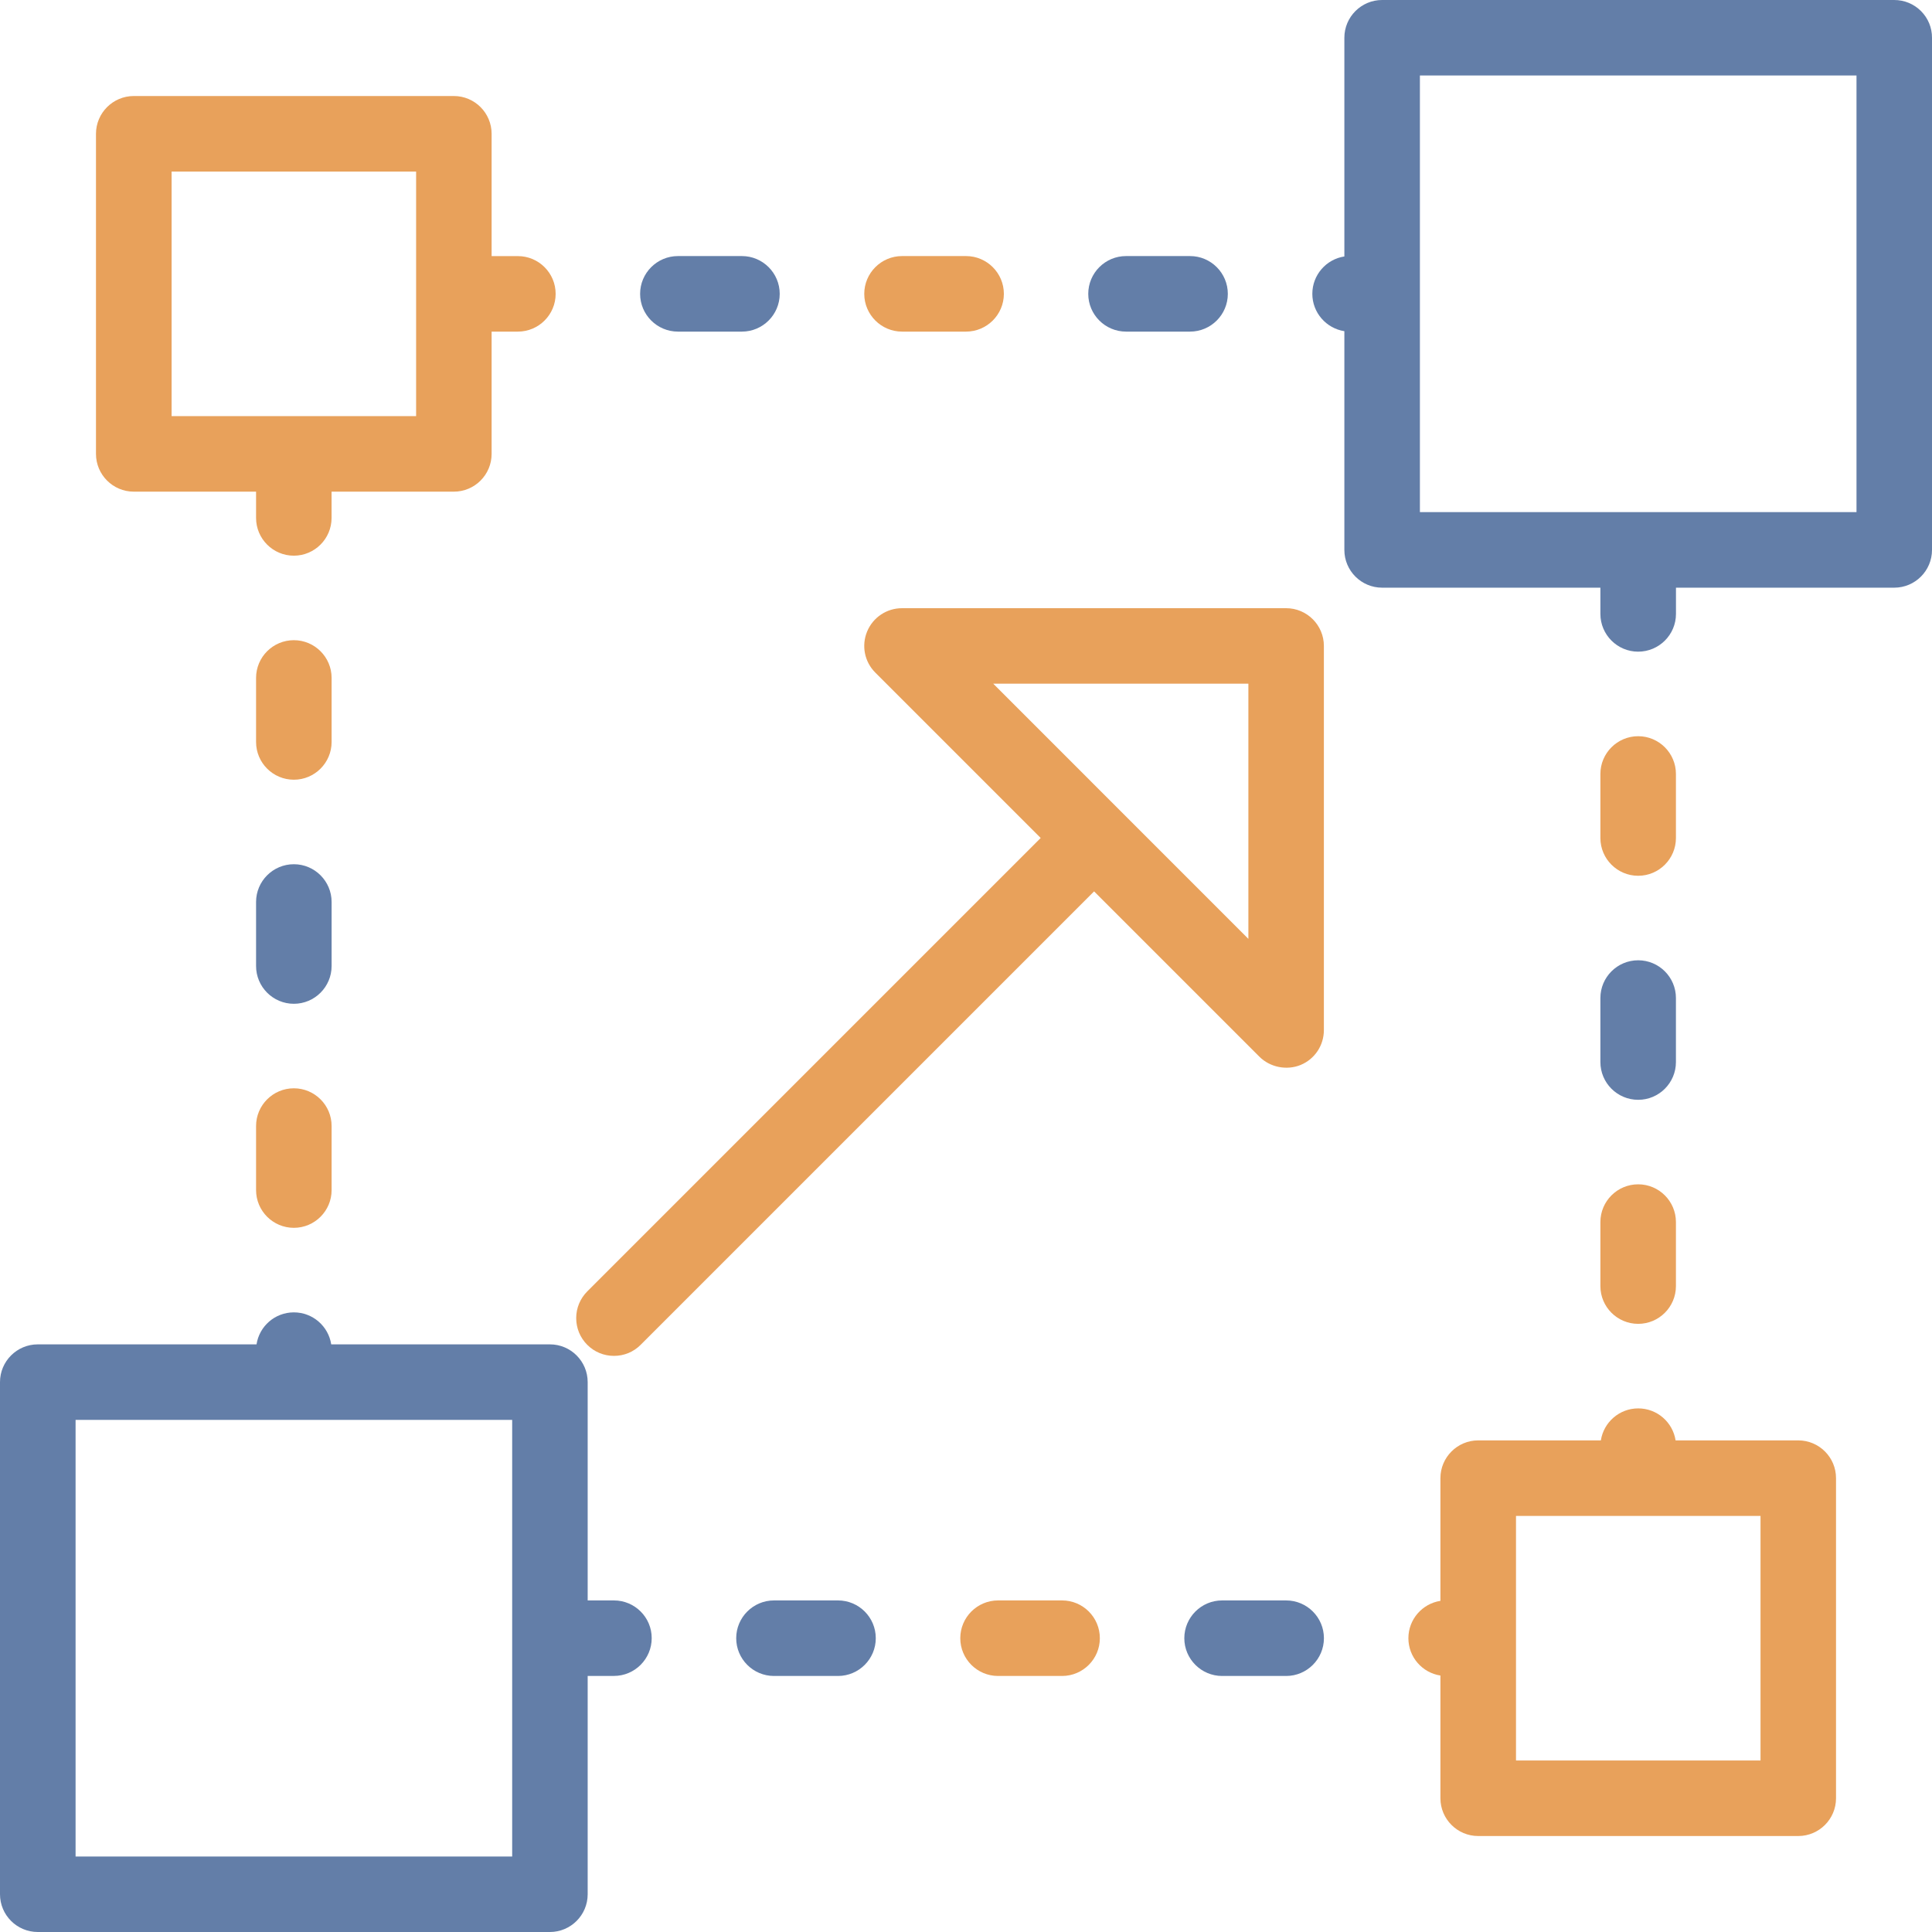 <svg width="50" height="50" viewBox="0 0 50 50" fill="none" xmlns="http://www.w3.org/2000/svg">
<path d="M49.716 0.287C49.531 0.102 49.285 0 49.023 0H35.769C35.23 0 34.792 0.438 34.792 0.977V6.637C34.323 6.709 33.963 7.115 33.963 7.604C33.963 8.092 34.323 8.498 34.792 8.571V14.232C34.792 14.771 35.23 15.209 35.769 15.209H41.418V15.888C41.418 16.427 41.857 16.865 42.395 16.865C42.935 16.865 43.374 16.427 43.374 15.888V15.209H49.023C49.562 15.209 50 14.771 50 14.232V0.978C50.001 0.717 49.9 0.472 49.716 0.287ZM48.046 1.954V13.254H36.747V1.954H48.046Z" fill="#637EA8"/>
<path d="M3.463 12.724H6.627V13.404C6.627 13.943 7.065 14.381 7.604 14.381C8.143 14.381 8.581 13.943 8.581 13.404V12.724H11.746C12.285 12.724 12.723 12.286 12.723 11.747V8.582H13.402C13.942 8.582 14.38 8.144 14.38 7.605C14.38 7.066 13.942 6.628 13.402 6.628H12.723V3.463C12.723 2.924 12.285 2.485 11.746 2.485H3.463C2.923 2.485 2.484 2.924 2.484 3.463V11.746C2.484 12.286 2.923 12.724 3.463 12.724ZM4.441 10.769V4.44H10.769V10.769H4.441Z" fill="#E8A15B"/>
<path d="M46.539 37.277H43.364C43.292 36.808 42.886 36.449 42.397 36.449C41.908 36.449 41.503 36.809 41.43 37.277H38.255C37.717 37.277 37.278 37.716 37.278 38.254V41.43C36.809 41.502 36.449 41.908 36.449 42.397C36.449 42.886 36.809 43.291 37.278 43.363V46.539C37.278 47.078 37.717 47.516 38.255 47.516H46.539C47.078 47.516 47.516 47.078 47.516 46.539V38.255C47.517 37.716 47.078 37.277 46.539 37.277ZM39.234 45.561V39.232H45.562V45.561H39.234Z" fill="#E8A15B"/>
<path d="M8.582 17.545C8.582 17.006 8.144 16.568 7.605 16.568C7.065 16.568 6.627 17.006 6.627 17.545V19.202C6.627 19.741 7.065 20.179 7.605 20.179C8.144 20.179 8.582 19.741 8.582 19.202V17.545Z" fill="#E8A15B"/>
<path d="M7.605 28.165C7.065 28.165 6.627 28.603 6.627 29.142V30.799C6.627 31.338 7.065 31.776 7.605 31.776C8.144 31.776 8.582 31.338 8.582 30.799V29.142C8.583 28.603 8.144 28.165 7.605 28.165Z" fill="#E8A15B"/>
<path d="M8.582 23.343C8.582 22.805 8.144 22.366 7.605 22.366C7.065 22.366 6.627 22.805 6.627 23.343V25C6.627 25.539 7.065 25.978 7.605 25.978C8.144 25.978 8.582 25.539 8.582 25V23.343Z" fill="#637EA8"/>
<path d="M42.396 22.665C42.935 22.665 43.373 22.226 43.373 21.688V20.03C43.373 19.492 42.935 19.053 42.396 19.053C41.856 19.053 41.418 19.492 41.418 20.03V21.688C41.418 22.226 41.856 22.665 42.396 22.665Z" fill="#E8A15B"/>
<path d="M41.418 27.486C41.418 28.025 41.856 28.463 42.396 28.463C42.935 28.463 43.373 28.025 43.373 27.486V25.829C43.373 25.29 42.935 24.852 42.396 24.852C41.856 24.852 41.418 25.29 41.418 25.829V27.486Z" fill="#637EA8"/>
<path d="M41.418 33.284C41.418 33.823 41.856 34.261 42.396 34.261C42.935 34.261 43.373 33.823 43.373 33.284V31.627C43.373 31.088 42.935 30.65 42.396 30.65C41.856 30.65 41.418 31.088 41.418 31.627V33.284Z" fill="#E8A15B"/>
<path d="M23.345 8.582H25.001C25.541 8.582 25.98 8.143 25.98 7.605C25.98 7.066 25.541 6.627 25.001 6.627H23.345C22.806 6.627 22.367 7.066 22.367 7.605C22.367 8.143 22.806 8.582 23.345 8.582Z" fill="#E8A15B"/>
<path d="M17.545 8.582H19.201C19.74 8.582 20.179 8.143 20.179 7.605C20.179 7.066 19.74 6.627 19.201 6.627H17.545C17.005 6.627 16.566 7.066 16.566 7.605C16.566 8.143 17.005 8.582 17.545 8.582Z" fill="#637EA8"/>
<path d="M29.142 8.582H30.798C31.338 8.582 31.776 8.143 31.776 7.605C31.776 7.066 31.338 6.627 30.798 6.627H29.142C28.602 6.627 28.164 7.066 28.164 7.605C28.164 8.143 28.602 8.582 29.142 8.582Z" fill="#637EA8"/>
<path d="M27.486 41.419H25.83C25.29 41.419 24.852 41.858 24.852 42.397C24.852 42.935 25.29 43.374 25.83 43.374H27.486C28.026 43.374 28.464 42.935 28.464 42.397C28.465 41.857 28.026 41.419 27.486 41.419Z" fill="#E8A15B"/>
<path d="M21.687 41.419H20.031C19.491 41.419 19.053 41.858 19.053 42.397C19.053 42.935 19.491 43.374 20.031 43.374H21.687C22.227 43.374 22.665 42.935 22.665 42.397C22.666 41.857 22.227 41.419 21.687 41.419Z" fill="#637EA8"/>
<path d="M33.285 41.419H31.628C31.089 41.419 30.65 41.858 30.65 42.397C30.65 42.935 31.089 43.374 31.628 43.374H33.285C33.824 43.374 34.263 42.935 34.263 42.397C34.264 41.857 33.824 41.419 33.285 41.419Z" fill="#637EA8"/>
<path d="M15.889 41.419H15.209V35.769C15.209 35.23 14.771 34.792 14.232 34.792H8.572C8.5 34.323 8.094 33.964 7.605 33.964C7.115 33.964 6.711 34.323 6.639 34.792H0.978C0.438 34.792 0 35.23 0 35.769V49.023C0 49.562 0.438 50 0.978 50H14.232C14.771 50 15.209 49.562 15.209 49.023V43.373H15.888C16.428 43.373 16.866 42.934 16.866 42.395C16.867 41.857 16.428 41.419 15.889 41.419ZM13.255 36.746V48.046H1.956V36.746H13.255Z" fill="#637EA8"/>
<path d="M15.889 35.09C16.151 35.09 16.396 34.989 16.58 34.804L28.315 23.069L32.594 27.348C32.872 27.625 33.304 27.707 33.66 27.561C34.026 27.41 34.262 27.055 34.262 26.657V16.717C34.262 16.178 33.824 15.74 33.285 15.74H23.345C22.949 15.74 22.594 15.976 22.441 16.343C22.29 16.71 22.373 17.128 22.654 17.408L26.933 21.687L15.198 33.422C15.014 33.607 14.912 33.852 14.912 34.113C14.912 34.373 15.014 34.619 15.198 34.804C15.383 34.989 15.629 35.09 15.889 35.09ZM25.705 17.694H32.308V24.298L25.705 17.694Z" fill="#E8A15B"/>
</svg>
